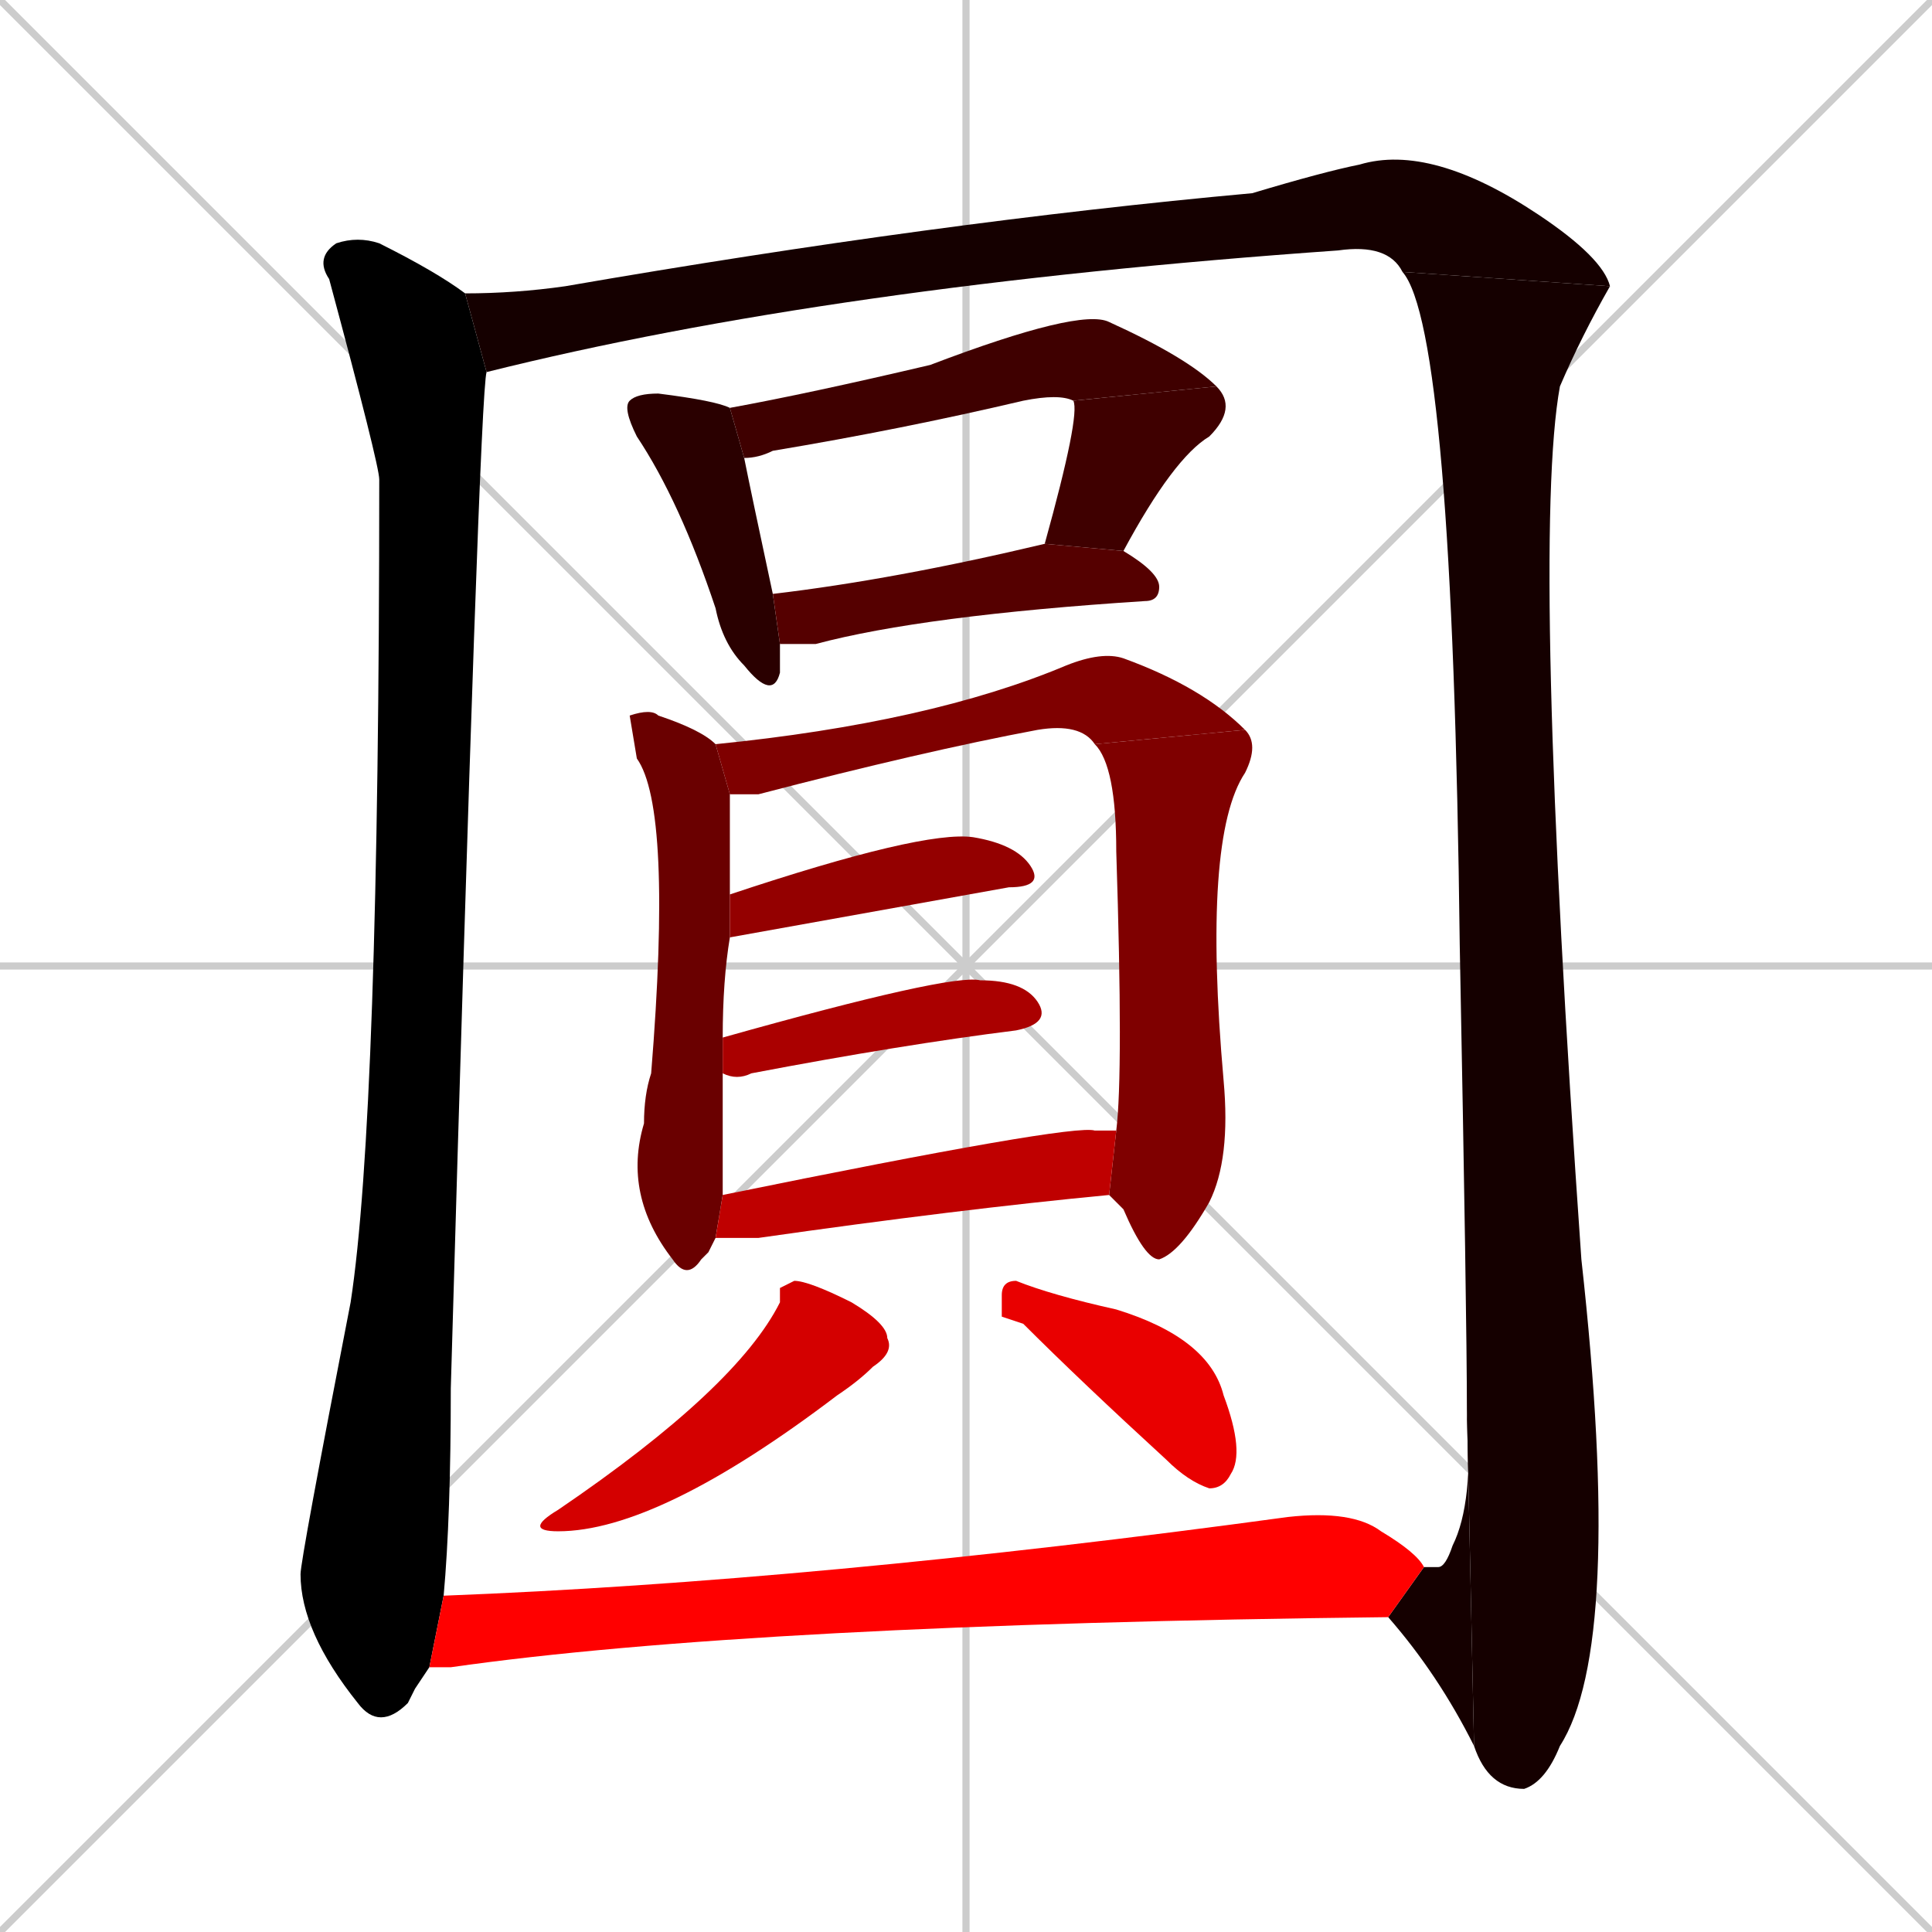 <svg xmlns="http://www.w3.org/2000/svg" xmlns:xlink="http://www.w3.org/1999/xlink" width="270" height="270"><path d="M 0 0 L 270 270 M 270 0 L 0 270 M 135 0 L 135 270 M 0 135 L 270 135" stroke="#CCCCCC" /><path d="M 58 236 L 57 238 Q 53 242 50 238 Q 42 228 42 220 Q 42 218 49 182 Q 53 156 53 67 Q 53 65 46 39 Q 44 36 47 34 Q 50 33 53 34 Q 61 38 65 41 L 68 52 Q 67 55 63 194 Q 63 212 62 223 L 60 233" fill="#000000" /><path d="M 196 38 Q 194 34 187 35 Q 116 40 68 52 L 65 41 Q 72 41 79 40 Q 131 31 175 27 Q 185 24 190 23 Q 200 20 215 30 Q 224 36 225 40" fill="#150000" /><path d="M 205 197 Q 205 184 204 132 Q 203 46 196 38 L 225 40 Q 221 47 218 54 Q 214 76 221 176 Q 227 230 218 244 Q 216 249 213 250 Q 208 250 206 244" fill="#150000" /><path d="M 199 219 Q 200 219 201 219 Q 202 219 203 216 Q 206 210 205 197 L 206 244 Q 201 234 194 226" fill="#150000" /><path d="M 109 92 L 109 94 Q 108 98 104 93 Q 101 90 100 85 Q 95 70 89 61 Q 87 57 88 56 Q 89 55 92 55 Q 100 56 102 57 L 104 64 Q 105 69 108 83 L 109 90" fill="#2a0000" /><path d="M 102 57 Q 113 55 130 51 Q 151 43 155 45 Q 166 50 170 54 L 150 56 Q 148 55 143 56 Q 126 60 108 63 Q 106 64 104 64" fill="#3f0000" /><path d="M 146 76 Q 151 58 150 56 L 170 54 Q 173 57 169 61 Q 164 64 157 77" fill="#3f0000" /><path d="M 108 83 Q 125 81 146 76 L 157 77 Q 162 80 162 82 Q 162 84 160 84 Q 129 86 114 90 Q 111 90 109 90" fill="#550000" /><path d="M 99 175 L 98 176 Q 96 179 94 176 Q 87 167 90 157 Q 90 153 91 150 Q 94 113 89 106 Q 88 100 88 100 Q 91 99 92 100 Q 98 102 100 104 L 102 111 Q 102 111 102 112 Q 102 113 102 125 L 102 131 Q 101 137 101 145 L 101 150 Q 101 164 101 167 L 100 173" fill="#6a0000" /><path d="M 100 104 Q 130 101 149 93 Q 154 91 157 92 Q 168 96 174 102 L 153 104 Q 151 101 145 102 Q 129 105 106 111 Q 104 111 102 111" fill="#7f0000" /><path d="M 156 158 Q 157 150 156 119 Q 156 107 153 104 L 174 102 Q 176 104 174 108 Q 168 117 171 151 Q 172 162 169 168 Q 165 175 162 176 Q 160 176 157 169 Q 156 168 155 167" fill="#7f0000" /><path d="M 102 125 Q 129 116 136 117 Q 142 118 144 121 Q 146 124 141 124 L 102 131" fill="#940000" /><path d="M 101 145 Q 133 136 137 137 Q 143 137 145 140 Q 147 143 142 144 Q 126 146 105 150 Q 103 151 101 150" fill="#aa0000" /><path d="M 101 167 Q 150 157 153 158 Q 155 158 156 158 L 155 167 Q 134 169 106 173 Q 103 173 100 173" fill="#bf0000" /><path d="M 109 180 L 111 179 Q 113 179 119 182 Q 124 185 124 187 Q 125 189 122 191 Q 120 193 117 195 Q 92 214 78 214 Q 73 214 78 211 Q 103 194 109 182" fill="#d40000" /><path d="M 140 184 L 140 181 Q 140 179 142 179 Q 147 181 156 183 Q 169 187 171 195 Q 174 203 172 206 Q 171 208 169 208 Q 166 207 163 204 Q 151 193 143 185" fill="#e90000" /><path d="M 62 223 Q 114 221 180 212 Q 189 211 193 214 Q 198 217 199 219 L 194 226 Q 105 227 63 233 Q 61 233 60 233" fill="#ff0000" /></svg>